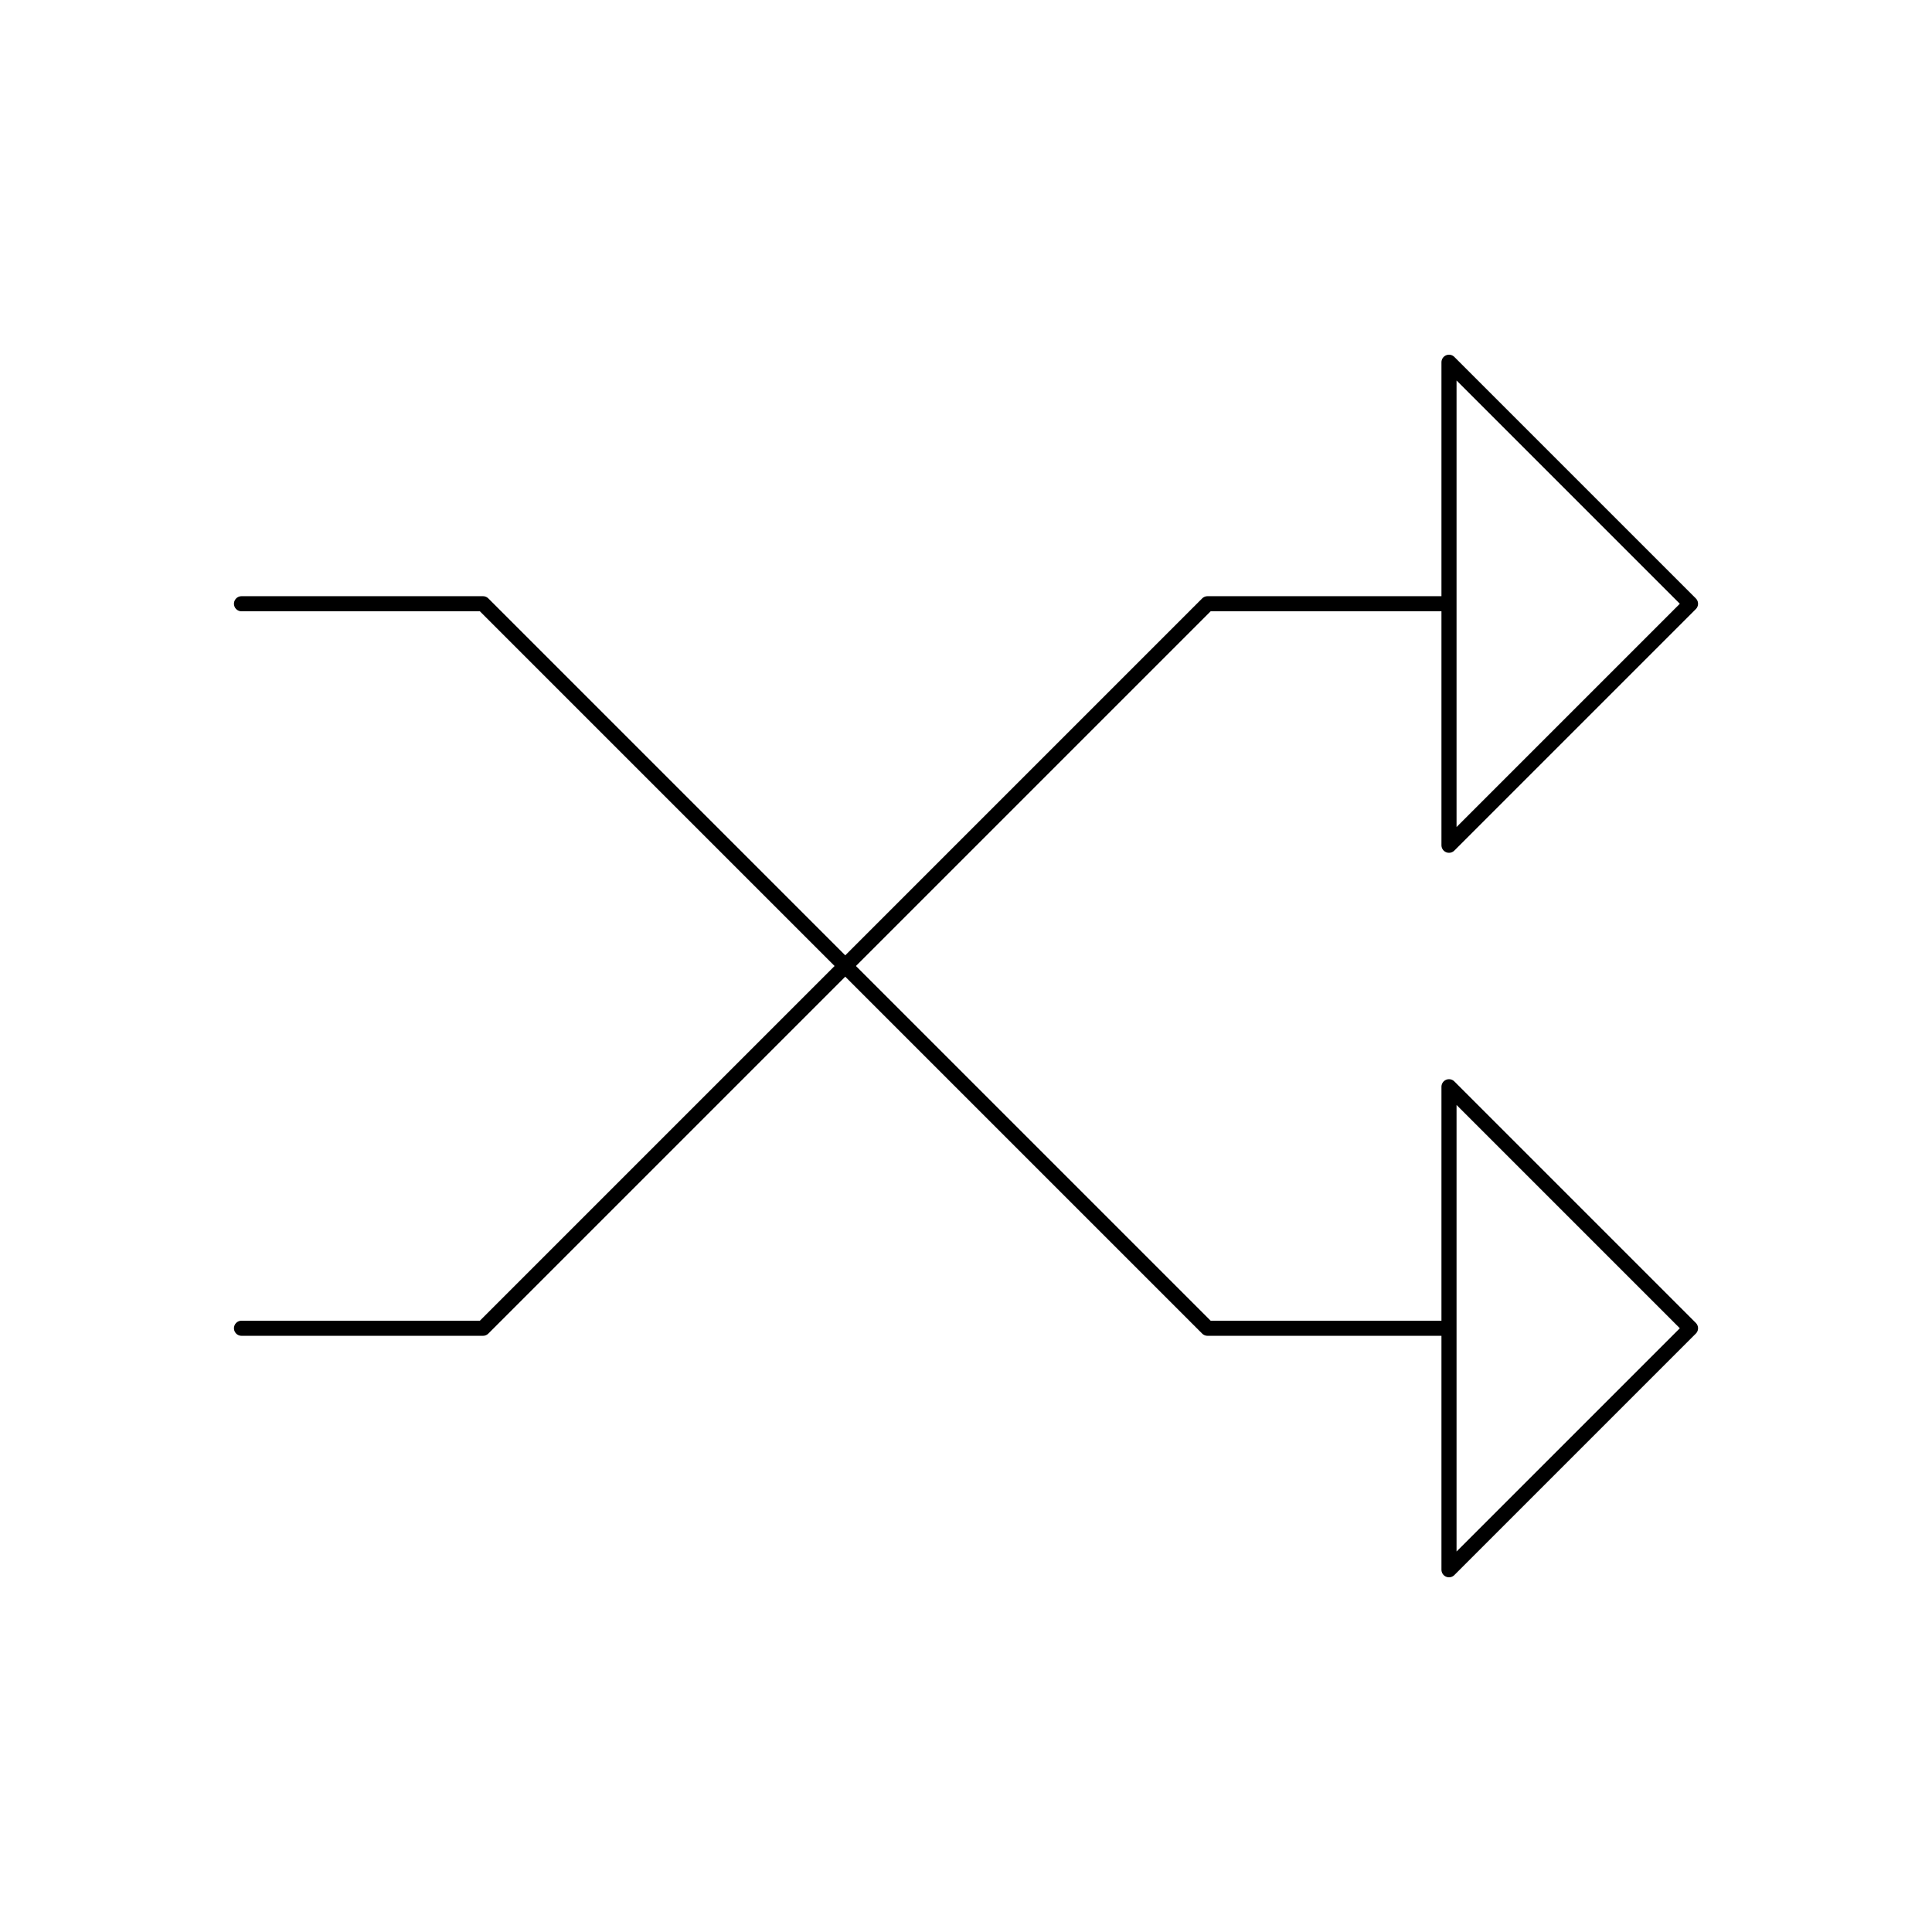 <?xml version="1.0" encoding="UTF-8" standalone="no"?><svg xmlns="http://www.w3.org/2000/svg" xmlns:xlink="http://www.w3.org/1999/xlink" style="isolation:isolate" viewBox="0 0 512 512" width="512" height="512"><path d=" M 64 160 L 128 160 L 320 352 L 384 352 L 384 288 L 448 352 L 384 416 L 384 352" fill="none" vector-effect="non-scaling-stroke" stroke-width="4" stroke="rgb(0,0,0)" stroke-linejoin="round" stroke-linecap="round"/><path d=" M 64 352 L 128 352 L 320 160 L 384 160 L 384 224 L 448 160 L 384 96 L 384 160" fill="none" vector-effect="non-scaling-stroke" stroke-width="4" stroke="rgb(0,0,0)" stroke-linejoin="round" stroke-linecap="round"/></svg>